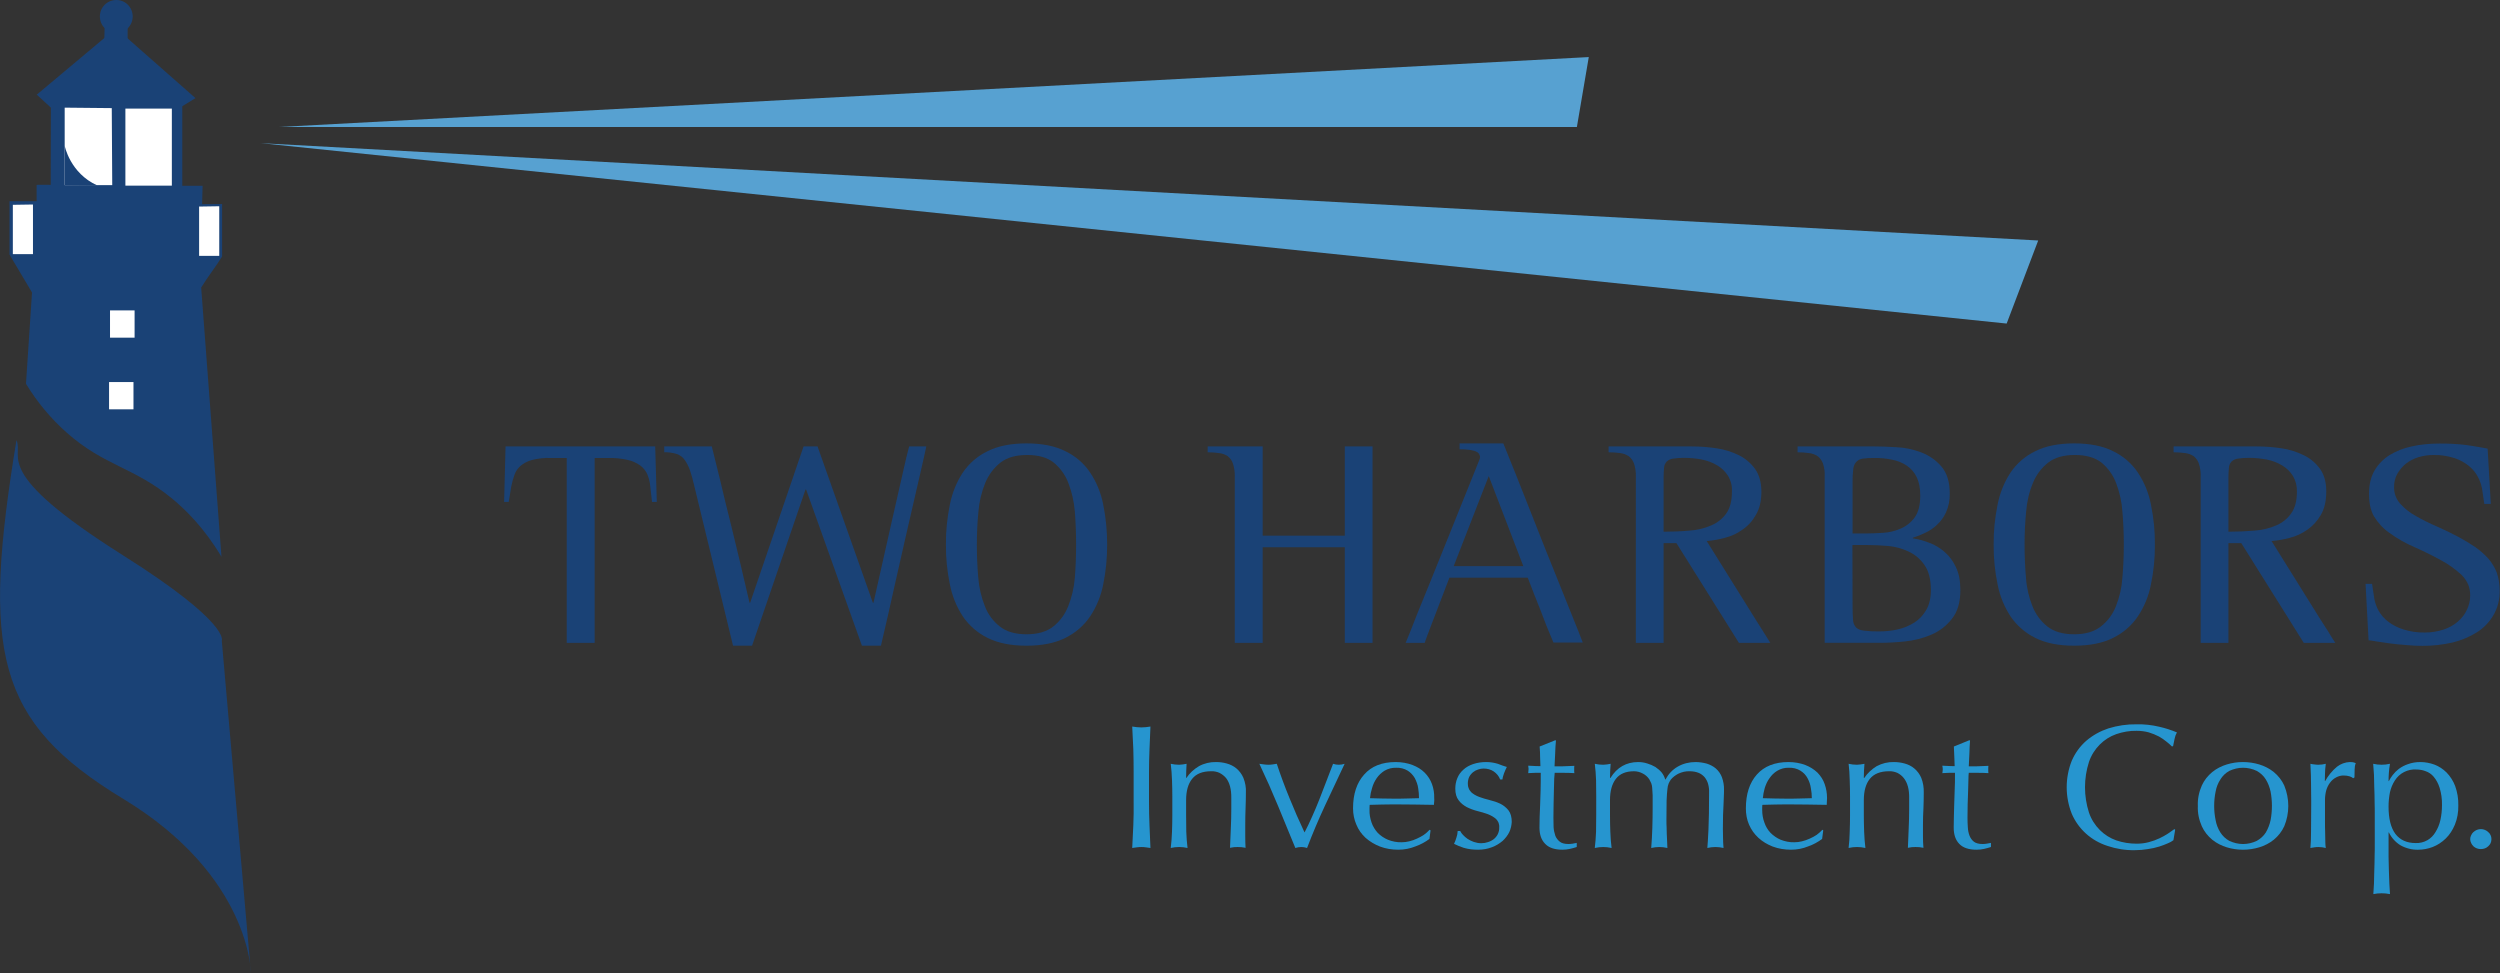 <?xml version="1.0" ?>
<svg xmlns="http://www.w3.org/2000/svg" version="1.2" viewBox="0 0 1577 614">
	<rect x="0" y="0" width="1577" height="614" fill="#333333" stroke="none"/>
	<title>header-logo (1)-svg</title>
	<defs>
		<clipPath clipPathUnits="userSpaceOnUse" id="cp1">
			<path d="m0 0h1576.73v614h-1576.73z"/>
		</clipPath>
	</defs>
	<style>
		.s0 { fill: #1a4276 } 
		.s1 { fill: #ffffff } 
		.s2 { fill: #57a1d1 } 
		.s3 { fill: #2695cf } 
	</style>
	<g id="Clip-Path" clip-path="url(#cp1)">
		<g id="Layer">
			<path id="Layer" class="s0" d="m10.4 277.6c4.8 11.1-16.3 20 67.2 72.7 68.1 43 62.3 53.9 62.3 53.9l18.4 209.8c0 0 0-61.3-80.6-110.1-80.7-48.9-89.2-92.8-67.3-226.3z"/>
			<path id="Layer" class="s0" d="m139.7 351.2q-6.4-84.9-12.8-169.8c4.3-7 8.9-12.7 13.2-19.6v-33.1l-12.6 0.1 0.3-11.6h-12.8q0-25.1 0-50.2l8.3-5.1-50.1-44.1-50 41.9 8.9 8.2-0.1 48.7c-3.6 0-5.4-0.1-8.9 0v10.3h-17.1v33.7l14.2 23.9-3.8 57.6c7 11.5 15.7 22 25.9 31 23.8 21 42.2 21.5 66.5 41.6 8.1 6.7 19.9 18.1 30.9 36.5z"/>
			<path id="Layer" class="s1" d="m79.1 68.5h29.3v48.6h-29.3z"/>
			<path id="Layer" class="s1" d="m70.5 68.2l0.3 48.6h-30v-48.9"/>
			<path id="Layer" class="s0" d="m40.8 91.9c0 0 3.3 17.3 20.6 25.1l-20.6-0.2z"/>
			<path id="Layer" class="s1" d="m69.4 195.8h15.5v17.2h-15.5z"/>
			<path id="Layer" class="s1" d="m68.8 241h15.4v17.2h-15.4z"/>
			<path id="Layer" class="s2" d="m176 80.1l826.2-44.1-7.5 44.1z"/>
			<path id="Layer" class="s2" d="m164.4 90.3l1121.3 61.4-19.9 52.4z"/>
			<path id="Layer" class="s1" d="m8.1 129.2v31.1h12.7v-31.3z"/>
			<path id="Layer" class="s1" d="m125.6 130.3v31.1h12.7v-31.3z"/>
			<path id="Layer" class="s0" d="m65.6 32.1l0.6-21.6h14.3v21.6z"/>
			<path id="Layer" class="s0" d="m73.4 20.8c-5.8 0-10.4-4.7-10.4-10.4 0-5.8 4.6-10.4 10.4-10.4 5.7 0 10.3 4.6 10.3 10.4 0 5.7-4.6 10.4-10.3 10.4z"/>
			<g id="Layer">
				<path id="Layer" class="s3" d="m715.1 487.1q0-7.2-0.2-14.4-0.3-7.2-0.7-14.4 1.5 0.3 2.9 0.4 2.9 0.3 5.7 0 1.4-0.1 2.9-0.4-0.3 7.2-0.6 14.4-0.3 7.2-0.3 14.4v19q0 7.3 0.3 14.4 0.3 7.1 0.6 14.4-1.5-0.3-2.9-0.4-2.8-0.4-5.7 0-1.4 0.1-2.9 0.4 0.4-7.2 0.7-14.4 0.3-7.2 0.2-14.4z"/>
				<path id="Layer" class="s3" d="m773.4 490.8c-1.2-1.4-2.6-2.5-4.2-3.3-1.6-0.7-3.4-1.1-5.2-1q-8.2 0-12 4.8-3.8 4.7-3.8 13.4v9.4q0 5 0.1 10.5 0.2 5.5 0.8 10.3c-3.5-0.8-7.1-0.8-10.6 0q0.6-4.8 0.8-10.3 0.2-5.5 0.2-10.5v-11.5q0-5-0.2-10.5-0.2-5.5-0.8-10.3 2.6 0.6 5.3 0.6 2.4-0.1 4.7-0.6-0.3 4.6-0.3 8.9h0.2c2-3 4.7-5.5 7.9-7.4 3.3-1.8 7.1-2.7 10.9-2.6q3.4 0 6.6 0.9c2.2 0.6 4.3 1.6 6.1 3.1 1.9 1.6 3.4 3.6 4.4 5.9 1.2 3 1.8 6.2 1.6 9.4q0 4.8-0.2 9.9-0.2 5-0.2 10.7v7.1q0 3.6 0.2 7.1-1.2-0.2-2.5-0.4-1.2-0.1-2.5-0.1-1.2 0-2.4 0.1-1.1 0.2-2.4 0.4 0.2-6.1 0.5-12.2 0.3-6.1 0.3-12.5v-6.8q0.1-8.1-3.3-12.5z"/>
				<path id="Layer" class="s3" d="m817.1 534.9q-5.4-13.3-10.9-26.5-5.4-13.1-11.8-26.6 1.5 0.3 2.9 0.4 1.5 0.2 2.9 0.2 1.3 0 2.6-0.2c0.8-0.1 1.7-0.2 2.6-0.4q3.6 10.9 8 21.6 4.3 10.7 9.5 21.7 2.4-4.6 4.7-9.8 2.4-5.3 4.6-10.9 2.2-5.7 4.4-11.4 2.2-5.7 4.3-11.2c2.3 0.8 4.9 0.8 7.3 0q-6.4 13.5-12.5 26.6-6.1 13.1-11.2 26.5-1.8-0.6-3.6-0.6-1.9 0-3.8 0.6z"/>
				<path id="Layer" fill-rule="evenodd" class="s3" d="m853.5 509.9q0-13.5 7-21.3 6.9-7.9 19.9-7.9c3.7 0 7.3 0.6 10.7 1.9 2.9 1.1 5.5 2.7 7.6 4.8 2.1 2.1 3.6 4.5 4.6 7.2 1 2.8 1.5 5.8 1.4 8.8q0.1 1.1 0 2.1-0.1 1.1-0.2 2.2l-12.6-0.2q-6.2-0.1-12.5-0.1-3.9 0-7.7 0.1l-7.7 0.2q-0.1 0.8-0.1 1.6v1.5c-0.1 2.8 0.4 5.5 1.3 8.1 0.8 2.4 2.2 4.6 3.9 6.5 1.8 1.8 4 3.3 6.4 4.3 2.7 1.1 5.7 1.7 8.7 1.6q2.4 0 4.8-0.6 2.5-0.6 4.8-1.7 2.3-1 4.4-2.4 2-1.4 3.6-3.2l0.6 0.4-0.7 5.4c-2.7 2-5.7 3.6-8.8 4.7-3.5 1.4-7.1 2.1-10.8 2.1-4 0-7.9-0.6-11.6-2-3.3-1.3-6.4-3.1-9.1-5.5-2.5-2.3-4.5-5.1-5.8-8.3-1.4-3.2-2.1-6.7-2.1-10.3zm27.2-25.6c-2.6-0.1-5.2 0.6-7.4 1.9-1.9 1.2-3.6 2.8-4.9 4.7-1.3 1.9-2.3 4-2.9 6.2q-1 3.1-1.3 6.4 3.7 0.1 7.6 0.2 3.9 0.1 7.7 0.1c2.6 0 5.2 0 7.9-0.1l7.7-0.2q0-3.2-0.5-6.3c-0.3-2.2-1.1-4.3-2.1-6.3-1.1-1.9-2.6-3.5-4.4-4.7-2.3-1.4-4.8-2-7.4-1.9z"/>
				<path id="Layer" class="s3" d="m921.1 524.2q0.7 1.4 1.8 2.5 1.3 1.4 2.9 2.5 1.9 1.2 3.9 1.9c1.5 0.5 3.1 0.8 4.7 0.8q2.2 0 4.2-0.7 2-0.6 3.7-1.9c1-0.8 1.9-1.9 2.5-3.1 0.6-1.3 1-2.8 0.9-4.3 0.1-1-0.1-2-0.4-2.9-0.4-0.9-0.9-1.7-1.6-2.4-1.5-1.3-3.3-2.3-5.1-3q-3.3-1.2-6.7-2-3.5-0.9-6.7-2.5c-2-1.1-3.8-2.5-5.1-4.3q-2.1-2.7-2.1-7.3c0-2.3 0.4-4.6 1.3-6.7 0.8-2 2.1-3.8 3.8-5.3 1.7-1.6 3.8-2.7 6.1-3.5 2.6-0.9 5.5-1.3 8.3-1.3 2.5 0 5 0.4 7.3 1.1q3 1.2 5.7 2-0.5 1-0.9 1.9-0.5 1.1-0.9 2.2-0.4 1.1-0.7 2.2-0.2 1-0.3 1.6h-1.4c-0.8-2.1-2.2-3.8-4.1-5.1-1.8-1.2-4-1.8-6.3-1.8q-1.8 0-3.5 0.6-1.7 0.5-3.2 1.7c-1 0.8-1.9 1.9-2.5 3.1-0.5 1.2-0.8 2.6-0.8 4 0 1 0.1 2 0.5 2.9 0.3 1 0.9 1.8 1.6 2.6 1.4 1.3 3.2 2.3 5.1 3q3.3 1.2 6.6 2 3.5 0.8 6.7 2.3c2 1 3.7 2.4 5.1 4.1q2.1 2.7 2.1 7.4c-0.1 2.1-0.6 4.3-1.5 6.3-1 2.1-2.5 4-4.2 5.6-2 1.7-4.3 3.1-6.7 4-2.8 1.1-5.8 1.6-8.8 1.6-3.1 0-6.1-0.3-9.1-1.2q-3.1-1-6.1-2.5 0.9-1.9 1.5-3.9 0.7-2 0.8-4.2z"/>
				<path id="Layer" class="s3" d="m980.9 467h0.6q-0.4 4.2-0.5 8.3-0.2 4-0.4 8.1c0.9 0 2.5 0 4.9 0 2.3-0.1 4.8-0.2 7.6-0.3q-0.1 0.6-0.1 1.1v2.4q0 0.6 0.1 1.1-3.1-0.2-6.7-0.2h-5.7q-0.2 1.8-0.3 3.6-0.1 3.1-0.2 7.3-0.1 4.3-0.2 9-0.1 4.6-0.1 8.3 0 3.1 0.1 6.1c0.1 1.8 0.5 3.6 1.1 5.4 0.6 1.5 1.6 2.8 2.9 3.8q1.8 1.4 5.4 1.4 1.2 0 2.5-0.2 1.4-0.2 2.7-0.5v2.6q-2.1 0.7-4.4 1.2-2.3 0.5-4.6 0.5-7.4 0-10.9-3.7-3.6-3.6-3.6-10.2 0-3 0.1-6.5 0.2-3.5 0.3-7.6 0.1-4.2 0.3-9.2c0.1-3.4 0.1-7.1 0.1-11.3h-3.6q-2 0-4.3 0.2c0-0.4 0.1-0.8 0.1-1.2 0.1-0.5 0.1-0.9 0.1-1.3 0-0.5 0-0.8-0.1-1.1q0-0.6-0.1-1.1 5.2 0.3 7.7 0.3-0.1-2.2-0.2-5.5 0-3.4-0.3-6.9z"/>
				<path id="Layer" class="s3" d="m1006.9 502.6q0-5-0.1-10.5-0.2-5.5-0.8-10.3 2.6 0.6 5.3 0.6 2.4-0.1 4.7-0.6-0.4 4.6-0.4 8.9h0.3q6.2-10 17.5-10 2.9 0 5.7 0.9 2.7 0.8 5.1 2.2c1.5 1 2.9 2.2 4 3.5 1 1.3 1.8 2.8 2.2 4.4h0.2c1.8-3.4 4.4-6.2 7.7-8.1 3.5-2 7.3-2.9 11.3-2.9 2.4 0 4.8 0.4 7.1 1 2.1 0.7 4.1 1.7 5.7 3.1 1.7 1.5 3 3.4 3.8 5.5 0.9 2.5 1.4 5.3 1.3 8 0 1.2 0 2.6-0.1 4.1-0.1 1.5-0.1 3.2-0.2 5.1q-0.1 3-0.3 6.7-0.1 3.7-0.1 8.6 0 3 0.1 5.8 0 2.7 0.3 6.3-2.5-0.6-5.1-0.6-2.6 0-5.1 0.6 0.3-3.1 0.7-11.6 0.4-8.5 0.4-23.5 0.1-2.6-0.6-5.2c-0.4-1.5-1.1-2.9-2.1-4.2-1-1.2-2.3-2.2-3.7-2.8-1.9-0.8-3.9-1.1-5.9-1.1-2.5-0.1-4.9 0.5-7.2 1.6-1.7 0.9-3.3 2.1-4.6 3.6q-0.8 1.2-1.4 2.5-0.7 1.8-0.8 3.7-0.3 2.5-0.5 7-0.1 4.5-0.1 12.3c0 1.7 0 3.2 0.1 4.5 0 1.4 0.1 2.8 0.1 4.2q0.1 2.1 0.2 4.3 0.1 2.1 0.2 4.7c-3.4-0.8-6.8-0.8-10.2 0q0.5-6.3 0.7-12.7 0.2-6.4 0.2-12.5c0-3.4 0-6.1 0-8.1-0.1-2-0.2-3.6-0.3-4.8q-0.1-1.4-0.6-2.8-0.5-1-1.2-2.4c-1-1.5-2.4-2.8-4-3.6-1.8-1-3.7-1.5-5.7-1.5q-7.7 0-11.4 4.8-3.7 4.8-3.7 13.4v9.4q0 5 0.2 10.5 0.2 5.5 0.8 10.3c-3.5-0.8-7.1-0.8-10.6 0q0.6-4.8 0.8-10.3 0.1-5.5 0.1-10.5z"/>
				<path id="Layer" fill-rule="evenodd" class="s3" d="m1101.3 509.9q0-13.5 6.9-21.3 7-7.9 20-7.9c3.6 0 7.3 0.6 10.7 1.9 2.8 1.1 5.4 2.7 7.6 4.8 2 2.1 3.6 4.5 4.5 7.2 1 2.8 1.5 5.8 1.5 8.8q0 1.1-0.1 2.1c0 0.7-0.1 1.5-0.1 2.2l-12.6-0.2q-6.2-0.1-12.6-0.1-3.9 0-7.7 0.1l-7.7 0.2q-0.1 0.8-0.1 1.6v1.5c0 2.8 0.4 5.5 1.4 8.1 0.8 2.4 2.1 4.6 3.9 6.5 1.8 1.8 4 3.3 6.3 4.3 2.8 1.1 5.8 1.7 8.7 1.6q2.5 0 4.8-0.6 2.5-0.6 4.9-1.7 2.3-1 4.4-2.4 1.9-1.4 3.6-3.2l0.5 0.4-0.7 5.4c-2.7 2-5.6 3.6-8.8 4.7-3.4 1.4-7.1 2.1-10.8 2.1-3.9 0-7.9-0.6-11.6-2-3.3-1.3-6.4-3.1-9-5.5-2.5-2.3-4.5-5.1-5.9-8.3-1.4-3.2-2-6.7-2-10.3zm27.1-25.6c-2.6-0.1-5.1 0.6-7.3 1.9-2 1.2-3.6 2.8-4.9 4.7-1.4 1.9-2.3 4-3 6.2q-0.9 3.1-1.2 6.4l7.6 0.2q3.9 0.1 7.7 0.1c2.5 0 5.2 0 7.8-0.1l7.8-0.2q0-3.2-0.6-6.3c-0.3-2.2-1-4.3-2.1-6.3-1-1.9-2.5-3.5-4.4-4.7-2.2-1.4-4.8-2-7.4-1.9z"/>
				<path id="Layer" class="s3" d="m1200.9 490.8c-1.1-1.4-2.5-2.5-4.1-3.3-1.7-0.7-3.4-1.1-5.2-1q-8.2 0-12.1 4.8-3.8 4.7-3.8 13.4v9.4q0 5 0.2 10.5 0.2 5.5 0.8 10.3c-3.5-0.8-7.1-0.8-10.6 0q0.6-4.8 0.7-10.3 0.2-5.5 0.2-10.5v-11.5q0-5-0.2-10.5-0.1-5.5-0.7-10.3 2.6 0.6 5.3 0.6 2.3-0.1 4.7-0.6-0.4 4.6-0.4 8.9h0.3c2-3 4.7-5.5 7.8-7.4 3.4-1.8 7.1-2.7 10.9-2.6q3.4 0 6.7 0.9c2.2 0.6 4.3 1.6 6.1 3.1 1.9 1.6 3.4 3.6 4.4 5.9 1.2 3 1.7 6.2 1.6 9.4q0 4.8-0.2 9.9-0.3 5-0.3 10.7v7.1q0 3.6 0.3 7.1-1.3-0.2-2.5-0.4-1.3-0.1-2.5-0.1-1.2 0-2.4 0.1-1.1 0.2-2.4 0.4 0.2-6.1 0.5-12.2 0.3-6.1 0.3-12.5v-6.8q0.1-8.1-3.4-12.5z"/>
				<path id="Layer" class="s3" d="m1242.1 467h0.6q-0.3 4.2-0.4 8.3-0.2 4-0.4 8.1c0.8 0 2.5 0 4.8 0 2.3-0.1 4.9-0.2 7.6-0.3q-0.1 0.6-0.1 1.1v2.4q0 0.6 0.1 1.1-3-0.2-6.6-0.2h-5.8q-0.2 1.8-0.2 3.6-0.1 3.1-0.2 7.3-0.1 4.3-0.3 9-0.1 4.6-0.1 8.3 0 3.1 0.2 6.1c0.1 1.8 0.4 3.6 1.1 5.4 0.6 1.5 1.5 2.8 2.8 3.8q1.9 1.4 5.4 1.4 1.3 0 2.5-0.2 1.4-0.2 2.8-0.5v2.6q-2.2 0.7-4.4 1.2-2.3 0.5-4.7 0.5-7.4 0-10.9-3.7-3.5-3.6-3.5-10.2 0-3 0.1-6.5 0.1-3.5 0.2-7.6c0.1-2.8 0.2-5.8 0.3-9.2 0.2-3.4 0.2-7.1 0.2-11.3h-3.7q-1.9 0-4.3 0.2c0.1-0.4 0.2-0.8 0.2-1.2q0.1-0.7 0.1-1.3 0-0.6-0.1-1.1-0.1-0.6-0.2-1.1 5.3 0.3 7.8 0.3-0.1-2.2-0.2-5.5-0.1-3.4-0.3-6.9z"/>
				<path id="Layer" class="s3" d="m1371 530q-1.6 1.2-3.4 1.9-2.7 1.2-5.5 2.1-3.6 1.1-7.2 1.6-4.1 0.7-8.3 0.7c-5.8 0.1-11.6-0.8-17.2-2.7-5-1.6-9.6-4.2-13.5-7.7-3.9-3.5-6.9-7.7-9-12.5-4.3-10.8-4.3-22.8 0-33.6 2.1-4.8 5.2-9.1 9.1-12.5 4.1-3.5 8.8-6.1 13.9-7.8 5.8-1.8 11.8-2.7 17.9-2.6 4.7-0.1 9.5 0.4 14.1 1.5q5.8 1.3 11.3 3.6-1.1 2-1.5 4.2-0.6 2.7-0.9 4.4l-0.7 0.3q-1.6-1.6-3.4-3-2.3-1.9-4.8-3.3-3.1-1.6-6.4-2.6c-2.5-0.7-5.1-1-7.7-1-4.4-0.1-8.8 0.7-12.9 2.1-3.9 1.4-7.4 3.6-10.3 6.5-3.1 3.1-5.5 6.9-6.9 11.1-3.3 10.3-3.3 21.5 0 31.8 1.4 4.2 3.8 8 6.9 11.1 2.9 2.9 6.4 5.1 10.3 6.5 4.1 1.4 8.5 2.1 12.9 2.1 2.6 0 5.2-0.3 7.8-1q3.4-0.9 6.6-2.4 2.8-1.3 5.4-3 2.4-1.6 4-2.8l0.5 0.4z"/>
				<path id="Layer" fill-rule="evenodd" class="s3" d="m1386.4 508.4c-0.2-4.4 0.7-8.8 2.5-12.9 1.5-3.3 3.8-6.2 6.6-8.5 2.7-2.2 5.9-3.8 9.2-4.8 6.6-2 13.7-2 20.4 0 3.3 1 6.5 2.6 9.2 4.8 2.8 2.3 5.1 5.2 6.6 8.5 3.4 8.3 3.4 17.5 0 25.7-1.5 3.3-3.8 6.2-6.6 8.5-2.7 2.2-5.9 3.8-9.2 4.8-6.7 2-13.8 2-20.4 0-3.3-1-6.5-2.6-9.2-4.8-2.8-2.3-5.1-5.2-6.6-8.5-1.8-4.1-2.7-8.4-2.5-12.8zm10.3 0q0 4.5 0.9 8.9c0.5 2.8 1.5 5.4 3 7.8 1.4 2.2 3.3 4 5.6 5.3 2.8 1.3 5.7 2 8.7 2 3 0 6-0.7 8.7-2 2.3-1.3 4.3-3.1 5.7-5.3 1.4-2.4 2.4-5 3-7.8 1.1-5.9 1.1-12 0-17.9-0.6-2.8-1.6-5.4-3-7.7-1.4-2.3-3.4-4.1-5.7-5.4-2.7-1.3-5.7-2-8.7-2-3 0-5.9 0.7-8.7 2-2.3 1.3-4.2 3.1-5.6 5.4-1.5 2.3-2.5 4.9-3 7.7q-0.9 4.4-0.9 9z"/>
				<path id="Layer" class="s3" d="m1484.4 490.9c-0.7-0.5-1.5-1-2.3-1.2q-1.7-0.5-3.5-0.5c-1.8-0.1-3.5 0.4-5 1.2-1.5 0.8-2.8 1.9-3.8 3.3-1.1 1.4-1.9 3.1-2.4 4.8q-0.8 3-0.8 6.1v12.1c0 3.4 0 6.1 0.1 8.4 0 2.2 0.1 4.1 0.1 5.6 0 1.5 0.1 2.9 0.3 4.2q-2.3-0.6-4.7-0.6-1.3 0-2.5 0.2-1.2 0.1-2.5 0.4 0.4-4.1 0.4-10.6 0.1-6.5 0.1-15.9v-3.6q0-4.3-0.1-10 0-5.7-0.4-13 1.2 0.3 2.5 0.4 1.2 0.2 2.5 0.2 2.4 0 4.7-0.6-0.5 4-0.5 6.4c0 1.5-0.1 3-0.1 4.4l0.2 0.1c1.9-3.4 4.4-6.5 7.4-9 2.3-1.8 5.2-2.9 8.1-3q1 0 1.9 0.1 1 0.2 1.9 0.6c-0.5 1.3-0.7 2.7-0.7 4q-0.1 2.8-0.1 5z"/>
				<path id="Layer" fill-rule="evenodd" class="s3" d="m1498 514.1c0-2.5 0-5.2-0.1-8.2q0-4.4-0.2-8.8-0.1-4.4-0.2-8.4c-0.2-2.6-0.3-5-0.5-6.9 3.5 0.8 7.1 0.8 10.6 0q-0.5 2.9-0.7 5.6-0.2 2.7-0.2 5.3h0.2q1-2 2.4-3.8 1.7-2.2 3.9-3.9c1.8-1.3 3.7-2.3 5.8-3 2.5-0.9 5.1-1.3 7.8-1.3 3 0 6 0.6 8.8 1.6 2.9 1.1 5.5 2.8 7.7 5 2.3 2.4 4.2 5.3 5.4 8.5 1.4 3.9 2.1 8 2 12.2 0.1 4.2-0.6 8.4-2.2 12.3-1.4 3.3-3.3 6.3-5.8 8.7-2.4 2.3-5.1 4.1-8.2 5.3-2.9 1.1-6 1.7-9.1 1.7-3.9 0.1-7.8-0.9-11.2-2.8-3.1-1.9-5.7-4.8-7.3-8.1h-0.2v7q0 3.9 0 8.3 0.1 4.4 0.2 8.7 0.1 4.3 0.3 8.2 0.2 4 0.4 6.7c-3.5-0.7-7.1-0.7-10.5 0q0.2-2.7 0.4-6.7 0.1-3.9 0.2-8.2c0.1-2.9 0.2-5.9 0.2-8.7 0.1-2.9 0.1-5.7 0.1-8.3zm42.4-6.2c0.1-3.7-0.4-7.4-1.5-11-0.8-2.5-2-4.9-3.7-6.9-1.4-1.7-3.2-2.9-5.3-3.6-1.8-0.7-3.8-1-5.7-1-2.7-0.2-5.3 0.4-7.7 1.6-2.4 1.2-4.4 3.1-5.8 5.3-1.5 2.3-2.5 4.8-3.1 7.4q-0.9 4.5-0.9 9.1 0 11.4 4.3 17.2 4.4 5.8 12.8 5.8c2.6 0.1 5.1-0.5 7.4-1.8 2.1-1.2 3.9-3 5.1-5.1 1.5-2.4 2.5-4.9 3.1-7.6 0.7-3.1 1-6.3 1-9.4z"/>
				<path id="Layer" class="s3" d="m1558.2 529.3q0-1.3 0.6-2.4 0.5-1.2 1.4-2c1.3-1.2 3-1.9 4.7-1.9 1.8 0 3.5 0.7 4.7 1.9q1 0.8 1.5 2 0.5 1.1 0.5 2.4 0 1.3-0.5 2.5-0.5 1.1-1.5 2c-1.2 1.2-2.9 1.8-4.7 1.8-1.7 0-3.4-0.6-4.7-1.8-0.6-0.6-1.1-1.3-1.4-2q-0.6-1.2-0.6-2.5z"/>
			</g>
			<path id="Layer" class="s0" d="m357.5 405.5v-116.6h-10c-4.1-0.2-8.1 0.3-12.1 1.3-2.6 0.7-5.1 2-7.2 3.8-1.7 1.5-3 3.5-3.7 5.6q-1.3 3.6-2 7.3l-1.6 9.7h-2.9l0.9-35h94.4l1 35h-3l-1.1-9.7c-0.2-2.7-0.9-5.3-1.9-7.8-1-2.2-2.6-4.2-4.6-5.6-2.3-1.6-5-2.8-7.8-3.4-4-0.9-8.1-1.3-12.1-1.2h-8.7v116.6z"/>
			<path id="Layer" class="s0" d="m437.9 306.3q-1.3-5.7-2.7-9.7c-0.8-2.3-1.9-4.5-3.3-6.5-1.2-1.7-2.9-3-4.9-3.7-2.6-0.8-5.3-1.2-8-1.1v-3.7h30q1.9 7.8 5.3 21.4 2.7 11.7 7.4 30.4 4.6 18.7 11.1 46.8h0.4l33.7-98.6h8.8l34.9 98.6h0.4q7.3-32.2 11.6-51.6 4.4-19.4 6.8-29.9 2.7-12.2 4.1-17.1h10.8q-1 5-4.5 20.1-1.4 6.3-3.6 15.6-2.1 9.3-5.1 22.2-2.9 12.8-6.7 29.6-3.7 16.9-8.7 38.2h-12l-35.2-98.5h-0.4l-33.7 98.5h-12z"/>
			<path id="Layer" fill-rule="evenodd" class="s0" d="m647.5 407.3q-14.7 0-24.5-4.9c-6.3-3.1-11.6-7.7-15.6-13.5-4-6.1-6.8-13-8.2-20.2-1.7-8.2-2.6-16.7-2.5-25.2-0.1-8.5 0.8-16.9 2.5-25.3 1.4-7.2 4.2-14.1 8.2-20.2 4-5.8 9.3-10.4 15.6-13.4q9.7-4.9 24.5-4.9 14.8 0 24.5 4.9c6.3 3 11.7 7.6 15.6 13.4 4.1 6.1 6.9 13 8.3 20.2 1.7 8.4 2.5 16.8 2.5 25.3 0 8.5-0.8 17-2.5 25.2-1.4 7.2-4.2 14.1-8.3 20.2-3.9 5.8-9.3 10.4-15.6 13.5q-9.7 4.9-24.5 4.9zm-31.3-63.8q0 10.9 0.9 21c0.5 6.2 1.9 12.2 4.2 18 1.9 5 5.2 9.4 9.4 12.7q6.2 4.9 16.8 4.9 10.7 0 16.9-4.9c4.2-3.3 7.4-7.7 9.4-12.7 2.3-5.8 3.7-11.8 4.2-18q0.8-10.2 0.8-21 0-10.8-0.8-20.9c-0.5-6.2-1.9-12.2-4.1-18-1.9-5-5.1-9.4-9.2-12.8q-6.1-4.8-16.8-4.8-10.6 0-16.8 4.8c-4.3 3.4-7.5 7.8-9.6 12.8-2.3 5.7-3.8 11.8-4.3 18q-1 10.2-1 20.9z"/>
			<path id="Layer" class="s0" d="m778.9 300.6c0.1-2.8-0.3-5.6-1.2-8.3-0.6-1.8-1.8-3.4-3.3-4.6-1.6-1-3.5-1.7-5.4-1.9q-3.6-0.5-7.2-0.5v-3.7h34.7v56.3h51.8v-56.3h17.5v123.9h-17.5v-60.3h-51.8v60.3h-17.6z"/>
			<path id="Layer" fill-rule="evenodd" class="s0" d="m948.3 279.7q8.7 21.4 15.3 38.3 6.6 16.8 11.7 29.6 5.1 12.9 8.9 22.1 3.7 9.1 6.3 15.7 6.1 15 7.9 19.9h-18.5q-2.6-6.2-4.4-10.6-1.7-4.5-3.8-9.9-2.1-5.4-3.9-9.8-1.7-4.5-4.1-10.6h-49.4q-15.6 40.5-15.6 41.1h-12c0.7-1.8 1.6-4 2.7-6.6 1.1-2.7 2.6-6.6 4.6-11.7 2.1-5.1 4.8-11.9 8.3-20.4q5.2-12.7 12.7-31.5 7.5-18.8 18.1-45 0-0.2 0.1-0.3 0-0.1 0.1-0.3c0.4-0.8 0.4-1.8 0-2.7-0.3-0.9-1-1.6-1.9-2q-3-1.6-10.7-1.6v-3.7zm-31.3 77.4h43.9l-21.8-56.8z"/>
			<path id="Layer" fill-rule="evenodd" class="s0" d="m1031.9 300.6c0.1-2.8-0.3-5.6-1.2-8.3-0.7-1.8-1.8-3.4-3.4-4.6-1.6-1-3.4-1.7-5.3-1.9q-3.6-0.5-7.3-0.5v-3.7h52.2q8.1 0 16 1.2c4.9 0.7 9.6 2.2 14.1 4.4 4 2 7.5 5 10.1 8.6q3.9 5.5 4 14.2 0 9-3.5 14.8c-2.1 3.8-5 7-8.6 9.4-3.3 2.4-7.1 4.1-11.1 5.1q-5.6 1.5-11.3 2l26 41.7q2.3 3.7 4.8 7.7 2.5 4 4.6 7.3 2.4 3.9 4.7 7.5h-19.8l-39.4-62.9h-8.1v62.9h-17.5zm17.5 34.8q8.7 0 16.4-0.7c4.7-0.3 9.4-1.4 13.7-3.3 3.8-1.6 7.1-4.2 9.5-7.6q3.5-5 3.5-13.7c0.2-3.6-0.7-7-2.5-10-1.7-2.7-4-4.9-6.7-6.5-3-1.8-6.2-3-9.6-3.7q-5.7-1.1-11.5-1.1-3.4 0-6.9 0.5c-1.4 0.2-2.8 0.8-3.9 1.8-1 1.1-1.6 2.4-1.7 3.9q-0.3 3-0.3 6.1z"/>
			<path id="Layer" fill-rule="evenodd" class="s0" d="m1151 300.6c0.2-2.8-0.2-5.6-1.1-8.3-0.7-1.8-1.8-3.4-3.4-4.6-1.6-1-3.4-1.7-5.4-1.9q-3.6-0.5-7.2-0.5v-3.7h48.5q5.7 0 13.8 0.5c5.3 0.2 10.5 1.3 15.5 3.2 5 1.8 9.4 4.9 12.8 8.8q5.4 6.1 5.4 17.2c0.1 4.1-0.7 8.2-2.4 12-1.4 3-3.4 5.7-5.8 7.9-2.2 2.1-4.8 3.8-7.5 5q-3.7 1.8-7.6 3v0.4c3.6 0.5 7.1 1.5 10.4 2.8 3.6 1.3 6.8 3.3 9.7 5.8 3 2.6 5.4 5.9 7.1 9.6q2.8 5.8 2.8 14.4 0 11.5-5.3 18.1c-3.4 4.4-7.8 7.8-12.9 10-5.3 2.3-10.9 3.7-16.6 4.3q-8.2 0.9-16.4 0.9h-34.4zm17.6 35.9h9q4.4 0 10.2-0.4c3.8-0.2 7.5-1.1 11-2.6 3.6-1.5 6.6-3.9 8.9-7q3.6-4.9 3.6-13.8 0-7.1-2.2-11.6c-1.4-3-3.6-5.5-6.2-7.3-2.8-1.9-6-3.2-9.3-3.8q-5.6-1.2-11.2-1.1-3.7-0.1-7.4 0.4c-1.6 0.2-3.1 1-4.2 2.2-1.1 1.3-1.7 3-1.8 4.7q-0.5 4.1-0.4 8.3zm0 46.1q0 5.2 0.3 8.3c0 1.8 0.7 3.5 1.8 4.8q1.6 1.7 5 2.1 4.8 0.6 9.6 0.5c4 0 8-0.4 11.9-1.3 3.7-0.8 7.2-2.3 10.4-4.3 3.1-2 5.7-4.8 7.5-8q2.9-5 2.9-12.5 0-10-4-15.7c-2.5-3.7-5.9-6.6-9.9-8.5-4.2-2-8.6-3.2-13.1-3.6q-7.1-0.6-13.4-0.6h-9.1z"/>
			<path id="Layer" fill-rule="evenodd" class="s0" d="m1308.4 407.3q-14.8 0-24.5-4.9c-6.3-3.1-11.6-7.7-15.6-13.5-4-6.1-6.8-12.9-8.2-20.2-1.7-8.2-2.6-16.7-2.5-25.2-0.1-8.5 0.8-16.9 2.5-25.3 1.4-7.2 4.2-14.1 8.2-20.2 4-5.8 9.3-10.4 15.6-13.4q9.7-4.9 24.5-4.9 14.8 0 24.5 4.9c6.3 3 11.7 7.6 15.6 13.4 4.1 6.1 6.9 13 8.3 20.2 1.7 8.4 2.6 16.8 2.5 25.3 0.1 8.5-0.8 17-2.5 25.2-1.4 7.3-4.2 14.1-8.3 20.2-3.9 5.8-9.3 10.4-15.6 13.5q-9.7 4.9-24.5 4.9zm-31.3-63.8q0 10.9 0.9 21c0.4 6.2 1.8 12.2 4.1 18 2 5 5.2 9.4 9.4 12.7q6.2 4.9 16.9 4.9 10.6 0 16.8-4.9c4.3-3.3 7.5-7.7 9.5-12.7 2.3-5.8 3.7-11.8 4.1-18q0.9-10.2 0.9-21 0-10.8-0.9-20.9c-0.4-6.2-1.8-12.2-4-18-1.9-5-5.1-9.4-9.2-12.8q-6.2-4.8-16.8-4.8-10.6 0-16.8 4.8c-4.3 3.4-7.6 7.8-9.6 12.8-2.4 5.7-3.8 11.8-4.3 18q-1 10.2-1 20.9z"/>
			<path id="Layer" fill-rule="evenodd" class="s0" d="m1388.2 300.6c0.1-2.8-0.3-5.6-1.2-8.3-0.6-1.8-1.8-3.4-3.3-4.6-1.6-1-3.4-1.7-5.3-1.9q-3.7-0.5-7.3-0.5v-3.7h52.2q8 0 15.9 1.2c4.9 0.7 9.7 2.2 14.1 4.4 4.1 2 7.5 4.9 10.2 8.6q3.9 5.5 3.9 14.2 0 9-3.4 14.8c-2.2 3.8-5.1 7-8.6 9.4-3.4 2.4-7.2 4.1-11.1 5.1q-5.6 1.5-11.4 2l26 41.7q2.4 3.7 4.8 7.7 2.5 4 4.7 7.3 2.3 3.9 4.7 7.5h-19.9l-39.4-62.9h-8.1v62.9h-17.5zm17.5 34.8q8.7 0 16.5-0.7c4.7-0.3 9.3-1.4 13.7-3.3 3.8-1.6 7-4.2 9.4-7.6q3.6-5 3.6-13.7c0.1-3.6-0.8-7-2.6-10-1.7-2.7-4-4.9-6.7-6.5-3-1.8-6.2-3-9.6-3.7-3.8-0.7-7.6-1.1-11.5-1.1q-3.4 0-6.9 0.5c-1.4 0.2-2.8 0.8-3.9 1.8-1 1.1-1.6 2.4-1.7 3.9q-0.3 3-0.3 6.1z"/>
			<path id="Layer" class="s0" d="m1567.1 317.9l-1.4-9.5c-0.5-2.6-1.3-5.2-2.6-7.5-1.4-2.7-3.3-5-5.6-6.9-2.7-2.2-5.8-3.9-9.1-5-4.4-1.4-8.9-2.1-13.4-2-3.2 0-6.4 0.5-9.5 1.4-2.8 0.9-5.5 2.2-7.9 4.1-2.2 1.8-4 4-5.4 6.4-1.4 2.6-2.1 5.5-2 8.4-0.1 3.9 1.3 7.6 3.9 10.5 2.9 3.1 6.2 5.8 10 7.8q6.3 3.6 13.1 6.5 7 3.1 13.6 6.6 5.4 2.9 10.6 6.4c3 2.1 5.7 4.5 8.2 7.2 2.2 2.6 4 5.5 5.3 8.7 1.3 3.7 1.9 7.7 1.9 11.6 0.1 5.4-1.2 10.7-3.9 15.4-2.6 4.4-6.1 8.1-10.4 10.8-4.8 3-10 5.2-15.5 6.5-6.2 1.4-12.5 2.1-18.9 2.1q-4.9 0-10.2-0.5-5.4-0.4-10-1c-3.1-0.4-5.8-0.8-8.3-1.2-2.5-0.5-4.3-0.7-5.5-0.8l-1.9-35.6h4.1l1.4 9.3c0.5 2.7 1.4 5.2 2.7 7.6 1.5 2.6 3.5 5 5.9 6.8 2.9 2.3 6.2 3.9 9.6 5 4.5 1.4 9.1 2.1 13.7 2 4 0 8-0.6 11.9-1.9 3.2-1.1 6.3-2.7 8.9-5 2.4-2 4.4-4.6 5.7-7.4 1.4-2.8 2.1-6 2.1-9.1 0-2.4-0.4-4.8-1.3-7-1-2.2-2.4-4.2-4.1-5.9-4-3.7-8.4-6.9-13.2-9.4q-7.8-4.3-16.6-8.2c-5.6-2.4-10.9-5.4-15.8-9-3.9-2.7-7.2-6.3-9.7-10.4q-3.2-5.6-3.1-14.5 0-8.3 3.4-14.3c2.3-4 5.6-7.3 9.5-9.8 4.3-2.6 9.1-4.5 14-5.5 5.7-1.3 11.6-1.8 17.4-1.8q8.5-0.1 16.9 0.9 6.9 1 13.6 2.3l2 34.9z"/>
		</g>
	</g>
</svg>
